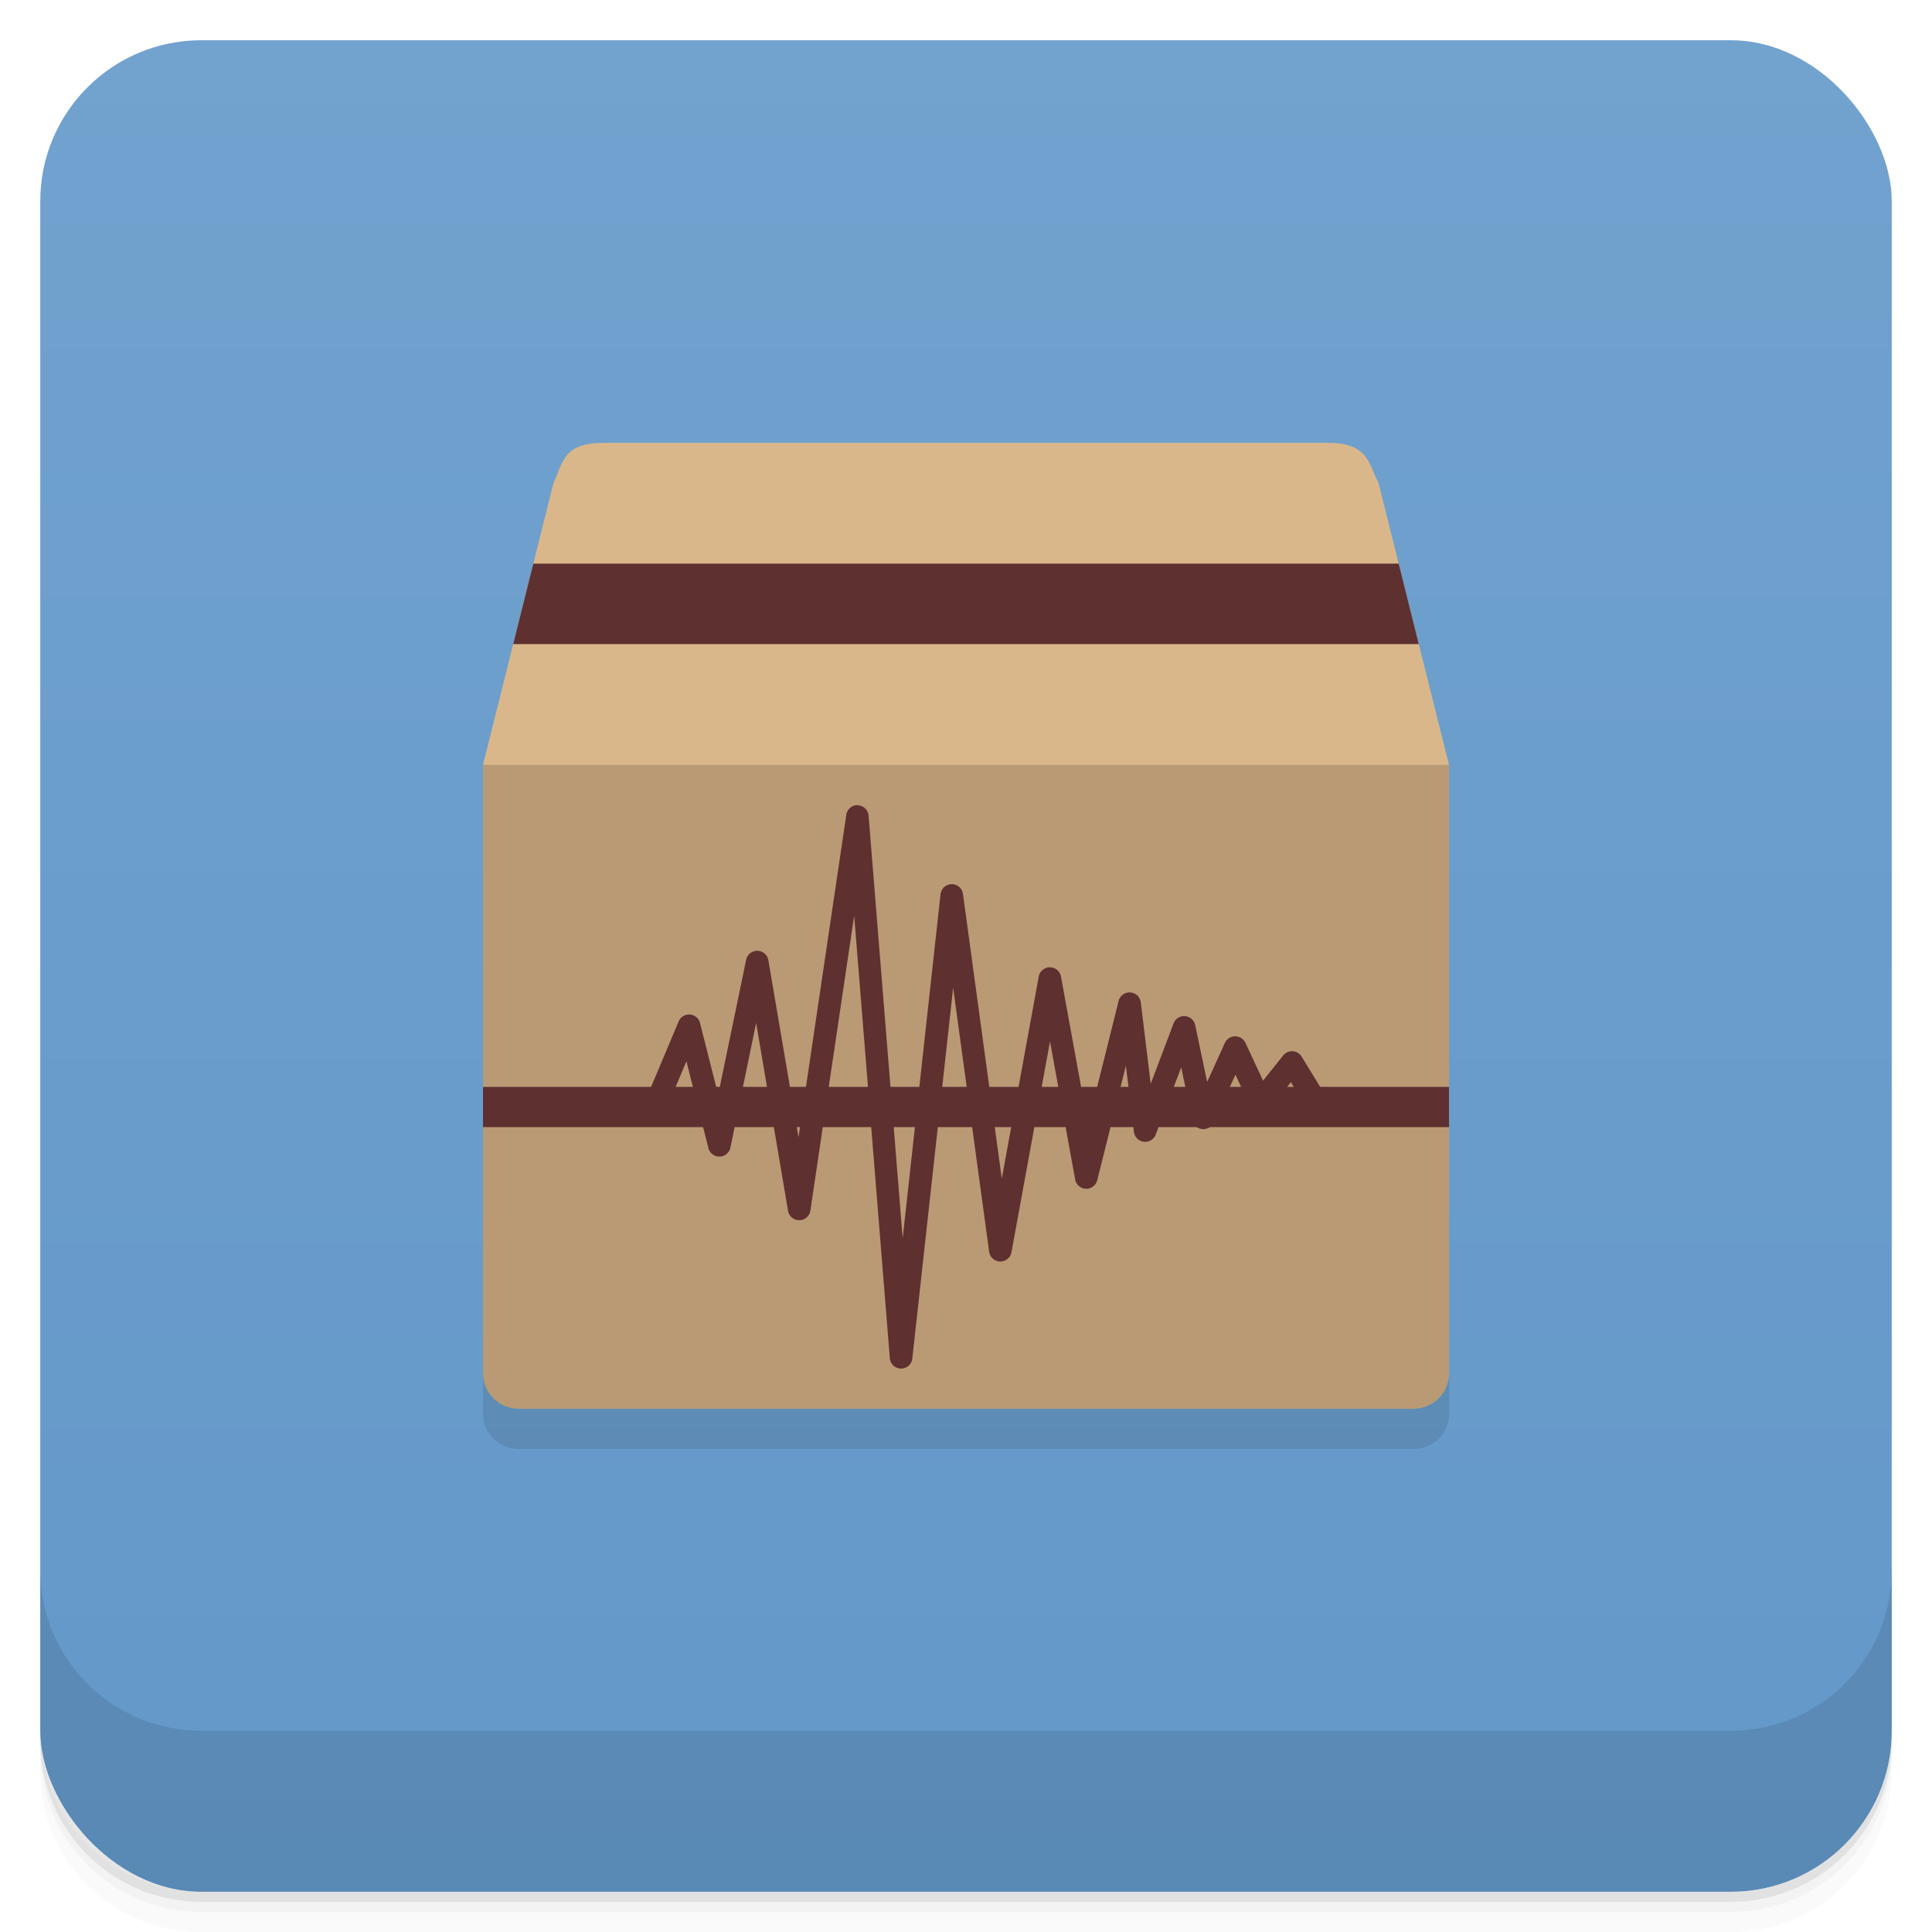 <svg version="1.1" viewBox="0 0 48 48" xmlns="http://www.w3.org/2000/svg">
 <defs>
  <linearGradient id="bg" x2="0" y1="1" y2="47" gradientUnits="userSpaceOnUse">
   <stop style="stop-color:#72a2ce" offset="0"/>
   <stop style="stop-color:#6398c9" offset="1"/>
  </linearGradient>
 </defs>
 <path d="m1 43v0.25c0 2.216 1.784 4 4 4h38c2.216 0 4-1.784 4-4v-0.25c0 2.216-1.784 4-4 4h-38c-2.216 0-4-1.784-4-4zm0 0.5v0.5c0 2.216 1.784 4 4 4h38c2.216 0 4-1.784 4-4v-0.5c0 2.216-1.784 4-4 4h-38c-2.216 0-4-1.784-4-4z" style="opacity:.02"/>
 <path d="m1 43.25v0.25c0 2.216 1.784 4 4 4h38c2.216 0 4-1.784 4-4v-0.25c0 2.216-1.784 4-4 4h-38c-2.216 0-4-1.784-4-4z" style="opacity:.05"/>
 <path d="m1 43v0.25c0 2.216 1.784 4 4 4h38c2.216 0 4-1.784 4-4v-0.25c0 2.216-1.784 4-4 4h-38c-2.216 0-4-1.784-4-4z" style="opacity:.1"/>
 <rect x="1" y="1" width="46" height="46" rx="4" style="fill:url(#bg)"/>
 <path d="m1 39v4c0 2.216 1.784 4 4 4h38c2.216 0 4-1.784 4-4v-4c0 2.216-1.784 4-4 4h-38c-2.216 0-4-1.784-4-4z" style="opacity:.1"/>
 <path d="m12.004 34.003-4e-3 1.11c-0.002 0.492 0.395 0.887 0.887 0.887h22.23c0.492 0 0.887-0.395 0.887-0.887l-4e-3 -1.113z" style="opacity:.1"/>
 <path d="m15 11.003c-1 0-1 0.461-1.25 1l-1.75 7 12 3 12-3-1.75-7c-0.25-0.48-0.25-1-1.25-1z" style="fill:#dab78b"/>
 <path d="m36.004 19.003v15.11c0 0.492-0.395 0.887-0.887 0.887h-22.23c-0.492 0-0.887-0.395-0.887-0.887v-15.11" style="fill:#b99a75"/>
 <path d="m21.301 20.003a0.281 0.281 0 0 0-0.275 0.24l-1.187 8.01-0.75-4.4a0.281 0.281 0 0 0-0.551-0.01l-0.695 3.356-0.451-1.782a0.281 0.281 0 0 0-0.531-0.041l-0.836 1.987a0.281 0.281 0 1 0 0.517 0.219l0.512-1.215 0.545 2.153a0.281 0.281 0 0 0 0.549-0.012l0.638-3.093 0.793 4.667a0.281 0.281 0 0 0 0.555-6e-3l1.088-7.326 0.886 11a0.281 0.281 0 0 0 0.558 8e-3l1.015-9.219 0.894 6.558a0.281 0.281 0 0 0 0.555 0.014l0.957-5.238 0.625 3.431a0.281 0.281 0 0 0 0.549 0.018l0.711-2.843 0.201 1.645a0.281 0.281 0 0 0 0.541 0.064l0.633-1.67 0.275 1.311a0.281 0.281 0 0 0 0.531 0.059l0.541-1.188 0.373 0.797a0.281 0.281 0 0 0 0.474 0.057l0.531-0.668 0.402 0.662a0.281 0.281 0 1 0 0.48-0.291l-0.614-1.004a0.281 0.281 0 0 0-0.461-0.029l-0.498 0.625-0.439-0.94a0.281 0.281 0 0 0-0.51 2e-3l-0.441 0.969-0.297-1.414a0.281 0.281 0 0 0-0.537-0.041l-0.568 1.502-0.246-2.02a0.281 0.281 0 0 0-0.553-0.033l-0.762 3.054-0.668-3.665a0.281 0.281 0 0 0-0.553 0l-0.918 5.02-0.965-7.08a0.281 0.281 0 0 0-0.556 8e-3l-0.941 8.555-0.847-10.501a0.281 0.281 0 0 0-0.283-0.258z" style="fill:#5f3030"/>
 <path d="m13.25 14.003-0.5 2h22.5l-0.5-2z" style="fill:#5f3030"/>
 <rect x="12" y="27.003" width="24" height="1" style="fill:#5f3030"/>
</svg>
